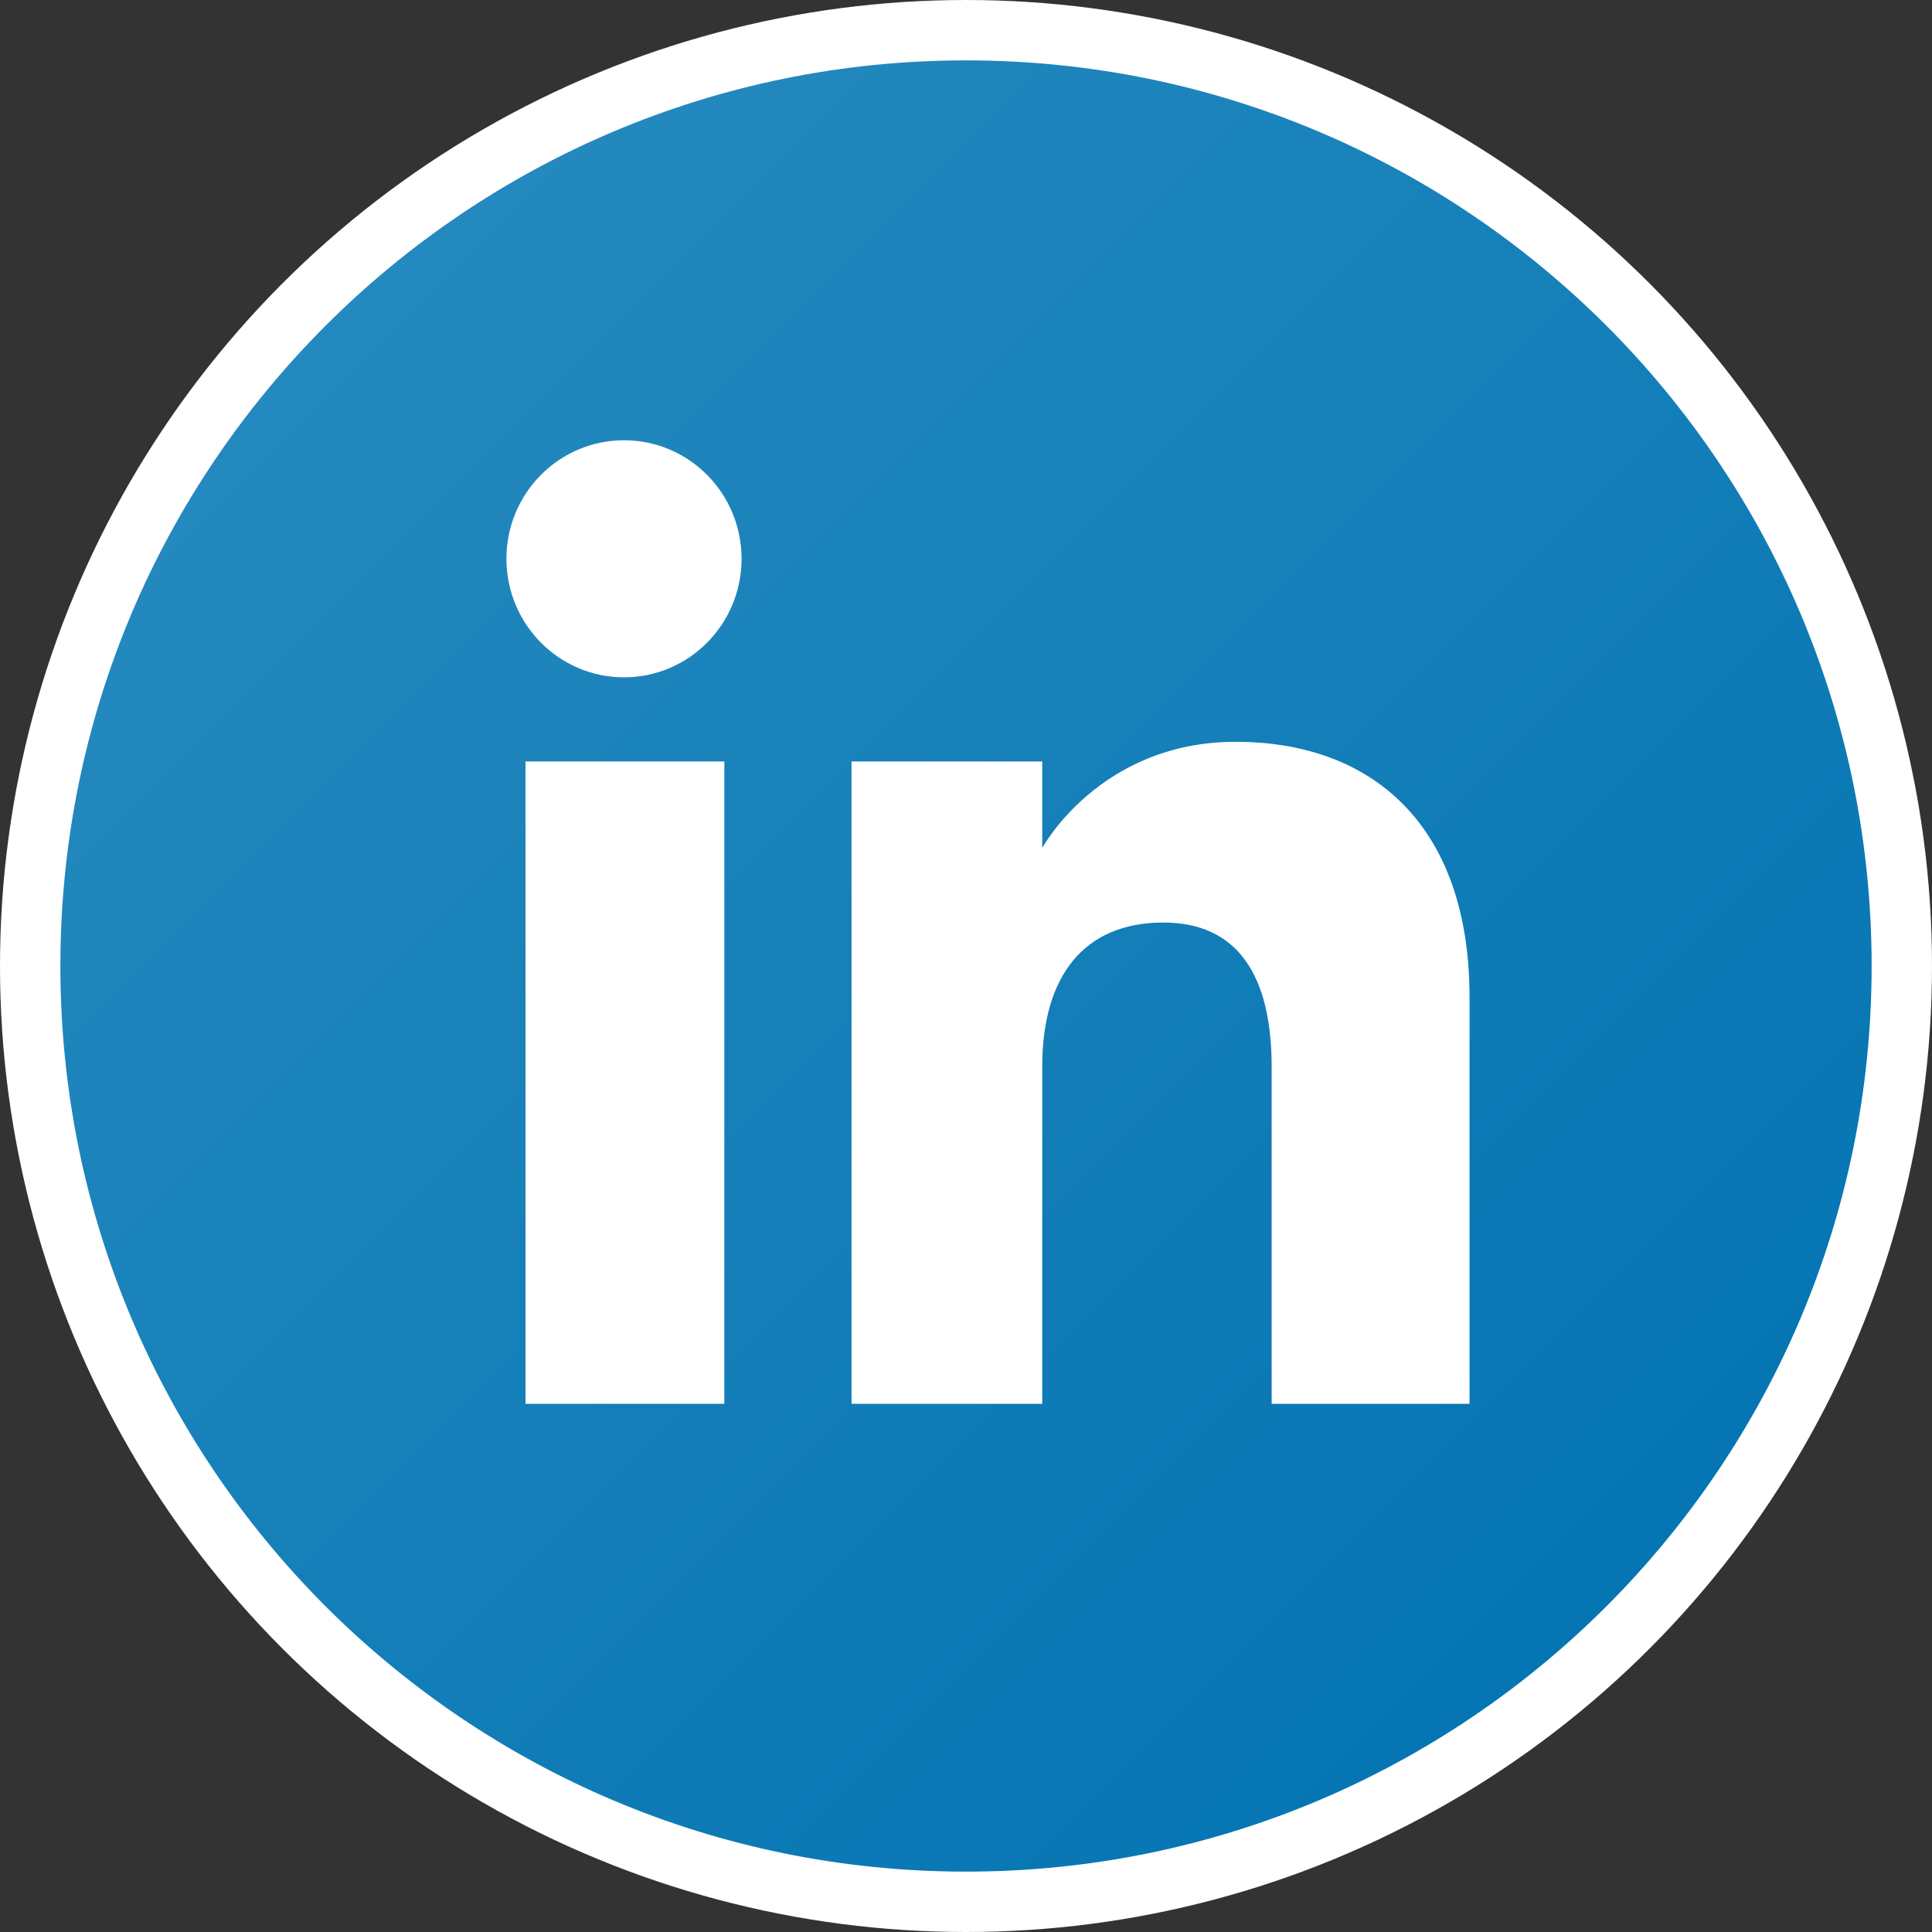 <svg width="24" height="24" viewBox="0 0 24 24" fill="none" xmlns="http://www.w3.org/2000/svg">
<rect x="0" y="0" width="24" height="24" fill="#333333" stroke="none"/>
<circle cx="12" cy="12" r="11.5" fill="white" stroke="white"/>
<g clip-path="url(#clip0_3476_31030)">
<path d="M12 0.75C5.787 0.75 0.75 5.787 0.75 12C0.75 18.213 5.787 23.25 12 23.25C18.213 23.25 23.25 18.213 23.25 12C23.25 5.787 18.213 0.75 12 0.75ZM8.998 17.439H6.528V9.459H8.998V17.439ZM7.752 8.414C6.945 8.414 6.291 7.754 6.291 6.941C6.291 6.128 6.945 5.469 7.752 5.469C8.558 5.469 9.212 6.128 9.212 6.941C9.212 7.755 8.558 8.414 7.752 8.414ZM18.255 17.439H15.797V13.25C15.797 12.101 15.361 11.46 14.452 11.46C13.463 11.46 12.947 12.128 12.947 13.25V17.439H10.578V9.459H12.947V10.534C12.947 10.534 13.659 9.215 15.351 9.215C17.044 9.215 18.255 10.249 18.255 12.386L18.255 17.439Z" fill="url(#paint0_linear_3476_31030)"/>
</g>
<defs>
<linearGradient id="paint0_linear_3476_31030" x1="4.045" y1="4.045" x2="19.955" y2="19.955" gradientUnits="userSpaceOnUse">
<stop stop-color="#2489BE"/>
<stop offset="1" stop-color="#0575B3"/>
</linearGradient>
<clipPath id="clip0_3476_31030">
<rect width="24" height="24" fill="white"/>
</clipPath>
</defs>
</svg>
